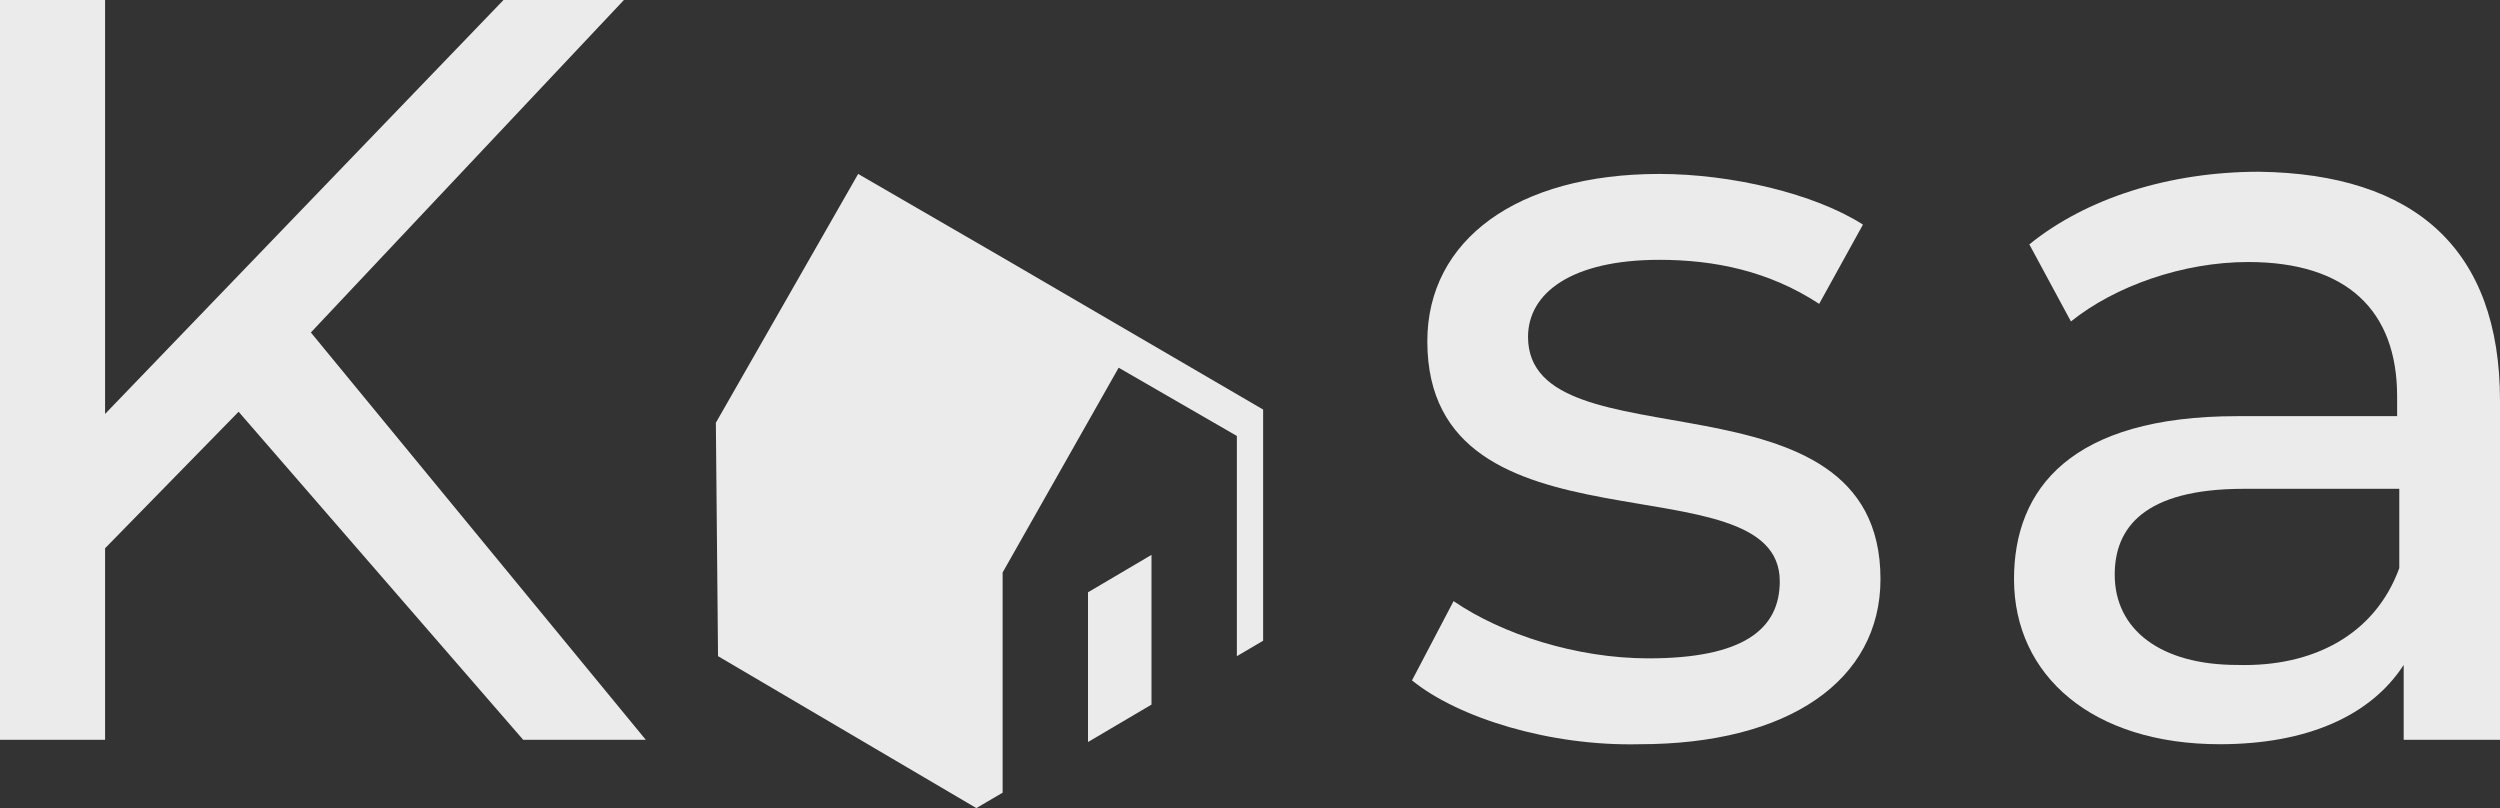 <svg width="99" height="32" viewBox="0 0 99 32" fill="none" xmlns="http://www.w3.org/2000/svg">
<rect x="0" y="0" width="99" height="32" fill="#333333" stroke="none"/>
<path d="M9.449 16.305L4.161 21.711V29.297H0V0H4.161V16.392L19.939 0H24.707L12.31 13.166L25.574 29.297H20.719L9.449 16.305Z" fill="#EBEBEB"/>
<path d="M55.915 26.943L57.562 23.804C59.469 25.112 62.417 26.071 65.278 26.071C69.005 26.071 70.479 24.937 70.479 23.019C70.479 18.049 56.522 22.322 56.522 13.515C56.522 9.504 60.076 6.888 65.711 6.888C68.572 6.888 71.866 7.673 73.773 8.894L72.039 12.033C70.046 10.725 67.878 10.289 65.711 10.289C62.243 10.289 60.51 11.597 60.51 13.341C60.51 18.572 74.467 14.3 74.467 22.932C74.467 26.943 70.826 29.471 64.931 29.471C61.377 29.559 57.736 28.425 55.915 26.943Z" fill="#EBEBEB"/>
<path d="M99 15.869V29.297H95.186V26.332C93.885 28.338 91.371 29.471 87.904 29.471C82.876 29.471 79.755 26.768 79.755 22.932C79.755 19.357 82.009 16.48 88.597 16.48H94.926V15.695C94.926 12.294 92.932 10.376 89.031 10.376C86.43 10.376 83.743 11.335 82.009 12.73L80.362 9.678C82.616 7.847 85.91 6.801 89.464 6.801C95.619 6.888 99 9.853 99 15.869ZM95.012 22.496V19.357H88.857C84.87 19.357 83.743 20.926 83.743 22.757C83.743 24.937 85.563 26.332 88.597 26.332C91.631 26.419 94.059 25.112 95.012 22.496Z" fill="#EBEBEB"/>
<path d="M43.085 23.455V29.384L45.599 27.902V21.973L43.085 23.455Z" fill="#EBEBEB"/>
<path d="M50.02 16.218L39.704 10.202L33.983 6.888L28.348 16.741L28.434 25.984L38.664 32L39.704 31.39V22.67L44.299 14.561L48.98 17.264V25.984L50.02 25.373V16.218Z" fill="#EBEBEB"/>
</svg>
